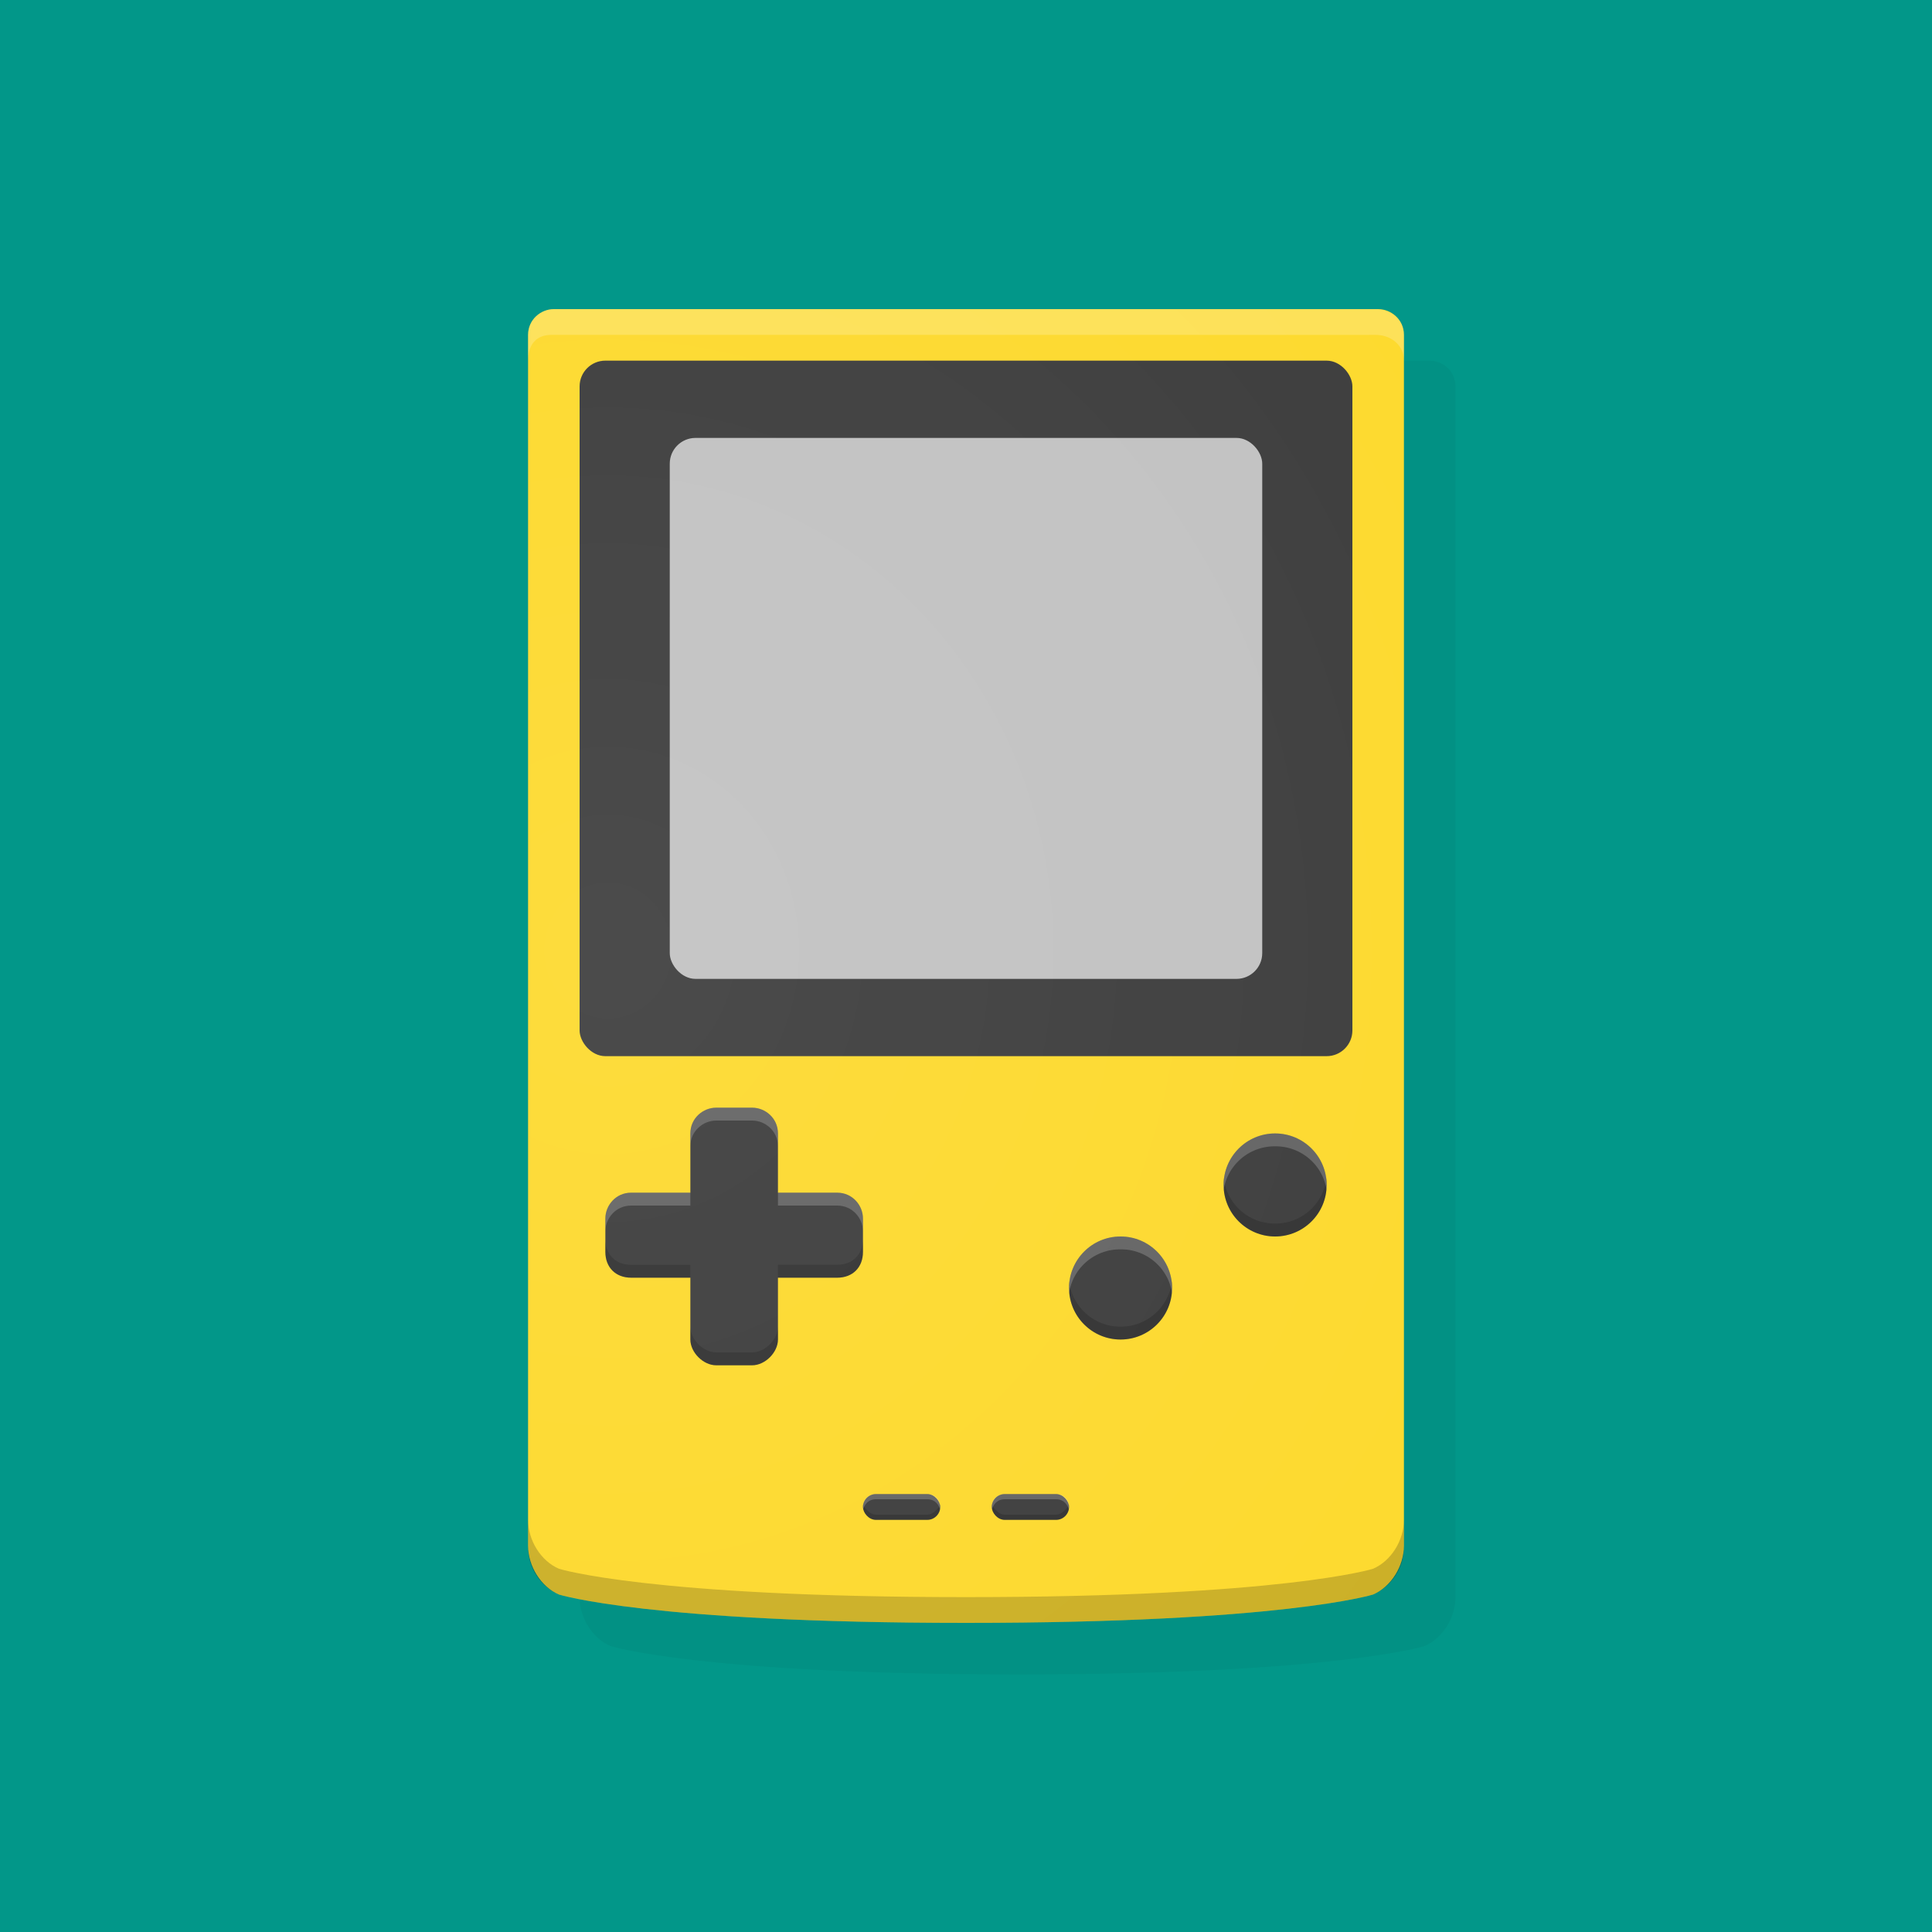 <?xml version="1.0" encoding="UTF-8" standalone="no"?>
<svg
   xmlns:dc="http://purl.org/dc/elements/1.1/"
   xmlns:cc="http://creativecommons.org/ns#"
   xmlns:rdf="http://www.w3.org/1999/02/22-rdf-syntax-ns#"
   xmlns:svg="http://www.w3.org/2000/svg"
   xmlns="http://www.w3.org/2000/svg"
   xmlns:xlink="http://www.w3.org/1999/xlink"
   xmlns:sodipodi="http://sodipodi.sourceforge.net/DTD/sodipodi-0.dtd"
   xmlns:inkscape="http://www.inkscape.org/namespaces/inkscape"
   width="150"
   height="150"
   viewBox="10 10 75 75"
   version="1.1"
   id="svg73"
   sodipodi:docname="mstile.svg"
   inkscape:version="0.92.4 5da689c313, 2019-01-14"
   inkscape:export-filename="/home/phil/Documents/coding/tmp/gbcc/icons/mstile-150x150.png"
   inkscape:export-xdpi="96"
   inkscape:export-ydpi="96">
  <defs
     id="defs77">
    <radialGradient
       inkscape:collect="always"
       xlink:href="#c"
       id="radialGradient987"
       gradientUnits="userSpaceOnUse"
       gradientTransform="matrix(1.5,0,0,1.6,13.1,-579.1)"
       cx="18"
       cy="395"
       r="42" />
    <filter
       inkscape:collect="always"
       style="color-interpolation-filters:sRGB"
       id="filter1722"
       x="-0.12"
       width="1.24"
       y="-0.08"
       height="1.16">
      <feGaussianBlur
         inkscape:collect="always"
         stdDeviation="1.7"
         id="feGaussianBlur1724" />
    </filter>
  </defs>
  <sodipodi:namedview
     pagecolor="#ffffff"
     bordercolor="#666666"
     borderopacity="1"
     objecttolerance="10"
     gridtolerance="10"
     guidetolerance="10"
     inkscape:pageopacity="0"
     inkscape:pageshadow="2"
     inkscape:window-width="2880"
     inkscape:window-height="1696"
     id="namedview75"
     showgrid="true"
     inkscape:zoom="8.0000004"
     inkscape:cx="63.874737"
     inkscape:cy="70.461003"
     inkscape:window-x="0"
     inkscape:window-y="104"
     inkscape:window-maximized="0"
     inkscape:current-layer="layer2">
    <inkscape:grid
       type="xygrid"
       id="grid872" />
  </sodipodi:namedview>
  <clipPath
     id="a">
    <path
       d="m 38,28 c -0.5,0 -1,0.4 -1,1 v 47 c 0,0.8 0.5,1.6 1.2,1.9 0,0 3.5,1.1 15.8,1.1 12.3,0 15.8,-1.1 15.8,-1.1 C 70.5,77.6 71,76.8 71,76 V 29 c 0,-0.6 -0.5,-1 -1,-1 z"
       id="path2"
       inkscape:connector-curvature="0" />
  </clipPath>
  <filter
     id="b"
     height="1.2"
     width="1.2"
     x="-0.1"
     y="-0.1"
     style="color-interpolation-filters:sRGB">
    <feGaussianBlur
       stdDeviation="1.7"
       id="feGaussianBlur5" />
  </filter>
  <radialGradient
     id="c"
     cx="18"
     cy="395"
     gradientTransform="matrix(1.5,0,0,1.6,13.1,-579.1)"
     gradientUnits="userSpaceOnUse"
     r="42">
    <stop
       offset="0"
       stop-color="#fff"
       stop-opacity=".1"
       id="stop8" />
    <stop
       offset="1"
       stop-color="#fff"
       stop-opacity="0"
       id="stop10" />
  </radialGradient>
  <g
     inkscape:groupmode="layer"
     id="layer1"
     inkscape:label="Background"
     transform="translate(0,-15)"
     sodipodi:insensitive="true">
    <rect
       style="opacity:0.99;fill:#009688;fill-opacity:1;stroke:none;stroke-width:0.5;stroke-miterlimit:4;stroke-dasharray:1.5, 0.5;stroke-dashoffset:0;stroke-opacity:0.502;paint-order:fill markers stroke"
       id="rect874"
       width="75"
       height="75"
       x="10"
       y="25" />
  </g>
  <g
     inkscape:groupmode="layer"
     id="layer2"
     inkscape:label="Icon"
     transform="translate(0,-15)">
    <path
       d="m 33.5,39 c -0.5,0 -1,0.4 -1,1 v 47 c 0,0.8 0.5,1.6 1.2,1.9 0,0 3.5,1.1 15.8,1.1 12.3,0 15.8,-1.1 15.8,-1.1 0.7,-0.3 1.2,-1.1 1.2,-1.9 v -47 c 0,-0.6 -0.5,-1 -1,-1 z"
       id="path13"
       inkscape:connector-curvature="0"
       style="opacity:0.2;fill:#020202;stroke-width:1;filter:url(#filter1722)" />
    <path
       d="m 31.5,37 c -0.5,0 -1,0.4 -1,1 v 47 c 0,0.8 0.5,1.6 1.2,1.9 0,0 3.5,1.1 15.8,1.1 12.3,0 15.8,-1.1 15.8,-1.1 0.7,-0.3 1.2,-1.1 1.2,-1.9 v -47 c 0,-0.6 -0.5,-1 -1,-1 z"
       id="path15"
       inkscape:connector-curvature="0"
       style="fill:#fdd827;stroke-width:1" />
    <g
       id="g29"
       style="fill:#373737;stroke-width:1"
       transform="translate(8.5,13)">
      <path
         d="m 29.3,55 c -0.5,0 -1,0.4 -1,1 v 2.3 H 26 c -0.6,0 -1,0.5 -1,1 v 1.3 c 0,0.6 0.4,1 1,1 h 2.3 V 64 c 0,0.5 0.5,1 1,1 h 1.4 c 0.5,0 1,-0.5 1,-1 V 61.6 H 34 c 0.6,0 1,-0.4 1,-1 v -1.3 c 0,-0.5 -0.4,-1 -1,-1 H 31.7 V 56 c 0,-0.6 -0.5,-1 -1,-1 z"
         id="path17"
         inkscape:connector-curvature="0"
         style="stroke-width:1" />
      <circle
         cx="51"
         cy="58"
         r="2"
         id="circle19"
         style="stroke-width:1" />
      <circle
         cx="45"
         cy="62"
         r="2"
         id="circle21"
         style="stroke-width:1" />
      <rect
         height="27"
         ry="1"
         width="30"
         x="24"
         y="26"
         id="rect23"
         style="stroke-width:1" />
      <rect
         height="1"
         ry="0.5"
         width="3"
         x="35"
         y="70"
         id="rect25"
         style="stroke-width:1" />
      <rect
         height="1"
         ry="0.5"
         width="3"
         x="40"
         y="70"
         id="rect27"
         style="stroke-width:1" />
    </g>
    <rect
       height="21"
       ry="1"
       width="23"
       x="36"
       y="42"
       id="rect31"
       style="fill:#c0c0c0;stroke-width:1" />
    <g
       id="g59"
       style="opacity:0.2;stroke-width:1"
       transform="translate(8.5,13)">
      <path
         d="m 40,70.4 v 0.1 c 0,0.2 0.2,0.5 0.5,0.5 h 2 c 0.3,0 0.5,-0.3 0.5,-0.5 0,-0.1 0,-0.1 0,-0.1 -0.1,0.2 -0.3,0.4 -0.5,0.4 h -2 c -0.2,0 -0.4,-0.2 -0.5,-0.4 z"
         id="path33"
         inkscape:connector-curvature="0"
         style="stroke-width:1" />
      <path
         d="m 35,70.4 v 0.1 c 0,0.2 0.2,0.5 0.5,0.5 h 2 c 0.3,0 0.5,-0.3 0.5,-0.5 0,-0.1 0,-0.1 0,-0.1 -0.1,0.2 -0.3,0.4 -0.5,0.4 h -2 c -0.2,0 -0.4,-0.2 -0.5,-0.4 z"
         id="path35"
         inkscape:connector-curvature="0"
         style="stroke-width:1" />
      <path
         d="m 43,61.7 a 2,2 0 0 0 0,0.3 2,2 0 0 0 2,2 2,2 0 0 0 2,-2 2,2 0 0 0 0,-0.3 2,2 0 0 1 -2,1.8 2,2 0 0 1 -2,-1.8 z"
         id="path37"
         inkscape:connector-curvature="0"
         style="stroke-width:1" />
      <path
         d="m 49,57.7 a 2,2 0 0 0 0,0.3 2,2 0 0 0 2,2 2,2 0 0 0 2,-2 2,2 0 0 0 0,-0.3 2,2 0 0 1 -2,1.8 2,2 0 0 1 -2,-1.8 z"
         id="path39"
         inkscape:connector-curvature="0"
         style="stroke-width:1" />
      <path
         d="m 22,71 v 1.1 c 0,0.8 0.5,1.5 1.2,1.8 0,0 3.5,1.1 15.8,1.1 12.3,0 15.8,-1.1 15.8,-1.1 0.7,-0.3 1.2,-1 1.2,-1.8 V 71 c 0,0.8 -0.5,1.6 -1.2,1.9 0,0 -3.5,1.1 -15.8,1.1 C 26.7,74 23.2,72.9 23.2,72.9 22.5,72.6 22,71.8 22,71 Z"
         id="path41"
         inkscape:connector-curvature="0"
         style="stroke-width:1" />
      <path
         d="m 25,60.1 v 0.5 c 0,0.6 0.4,1 1,1 h 2.3 V 61.1 H 26 c -0.6,0 -1,-0.4 -1,-1 z m 10,0 c 0,0.6 -0.4,1 -1,1 h -2.3 v 0.5 H 34 c 0.6,0 1,-0.4 1,-1 z m -6.7,3.4 V 64 c 0,0.5 0.5,1 1,1 h 1.4 c 0.5,0 1,-0.5 1,-1 v -0.5 c 0,0.5 -0.5,1 -1,1 h -1.4 c -0.5,0 -1,-0.5 -1,-1 z"
         id="path43"
         inkscape:connector-curvature="0"
         style="stroke-width:1" />
      <g
         id="g57"
         style="fill:#ffffff;stroke-width:1">
        <path
           d="m 29.3,55 c -0.5,0 -1,0.4 -1,1 v 0.5 c 0,-0.6 0.5,-1 1,-1 h 1.4 c 0.5,0 1,0.4 1,1 V 56 c 0,-0.6 -0.5,-1 -1,-1 z M 26,58.3 c -0.6,0 -1,0.5 -1,1 v 0.5 c 0,-0.5 0.4,-1 1,-1 h 2.3 v -0.5 z m 5.7,0 v 0.5 H 34 c 0.6,0 1,0.5 1,1 v -0.5 c 0,-0.5 -0.4,-1 -1,-1 z"
           id="path45"
           inkscape:connector-curvature="0"
           style="stroke-width:1" />
        <path
           d="m 51,56 a 2,2 0 0 0 -2,2 2,2 0 0 0 0,0.2 2,2 0 0 1 2,-1.7 2,2 0 0 1 2,1.7 2,2 0 0 0 0,-0.2 2,2 0 0 0 -2,-2 z"
           id="path47"
           inkscape:connector-curvature="0"
           style="stroke-width:1" />
        <path
           d="m 45,60 a 2,2 0 0 0 -2,2 2,2 0 0 0 0,0.2 2,2 0 0 1 2,-1.7 2,2 0 0 1 2,1.7 2,2 0 0 0 0,-0.2 2,2 0 0 0 -2,-2 z"
           id="path49"
           inkscape:connector-curvature="0"
           style="stroke-width:1" />
        <path
           d="m 23,24 c -0.5,0 -1,0.4 -1,1 v 1 c 0,-0.6 0.3,-1 0.9,-1 h 32 c 0.6,0 1.1,0.4 1.1,1 v -1 c 0,-0.6 -0.5,-1 -1.1,-1 z"
           id="path51"
           inkscape:connector-curvature="0"
           sodipodi:nodetypes="sscsscsss"
           style="stroke-width:1" />
        <path
           d="M 40.5,70 C 40.2,70 40,70.2 40,70.5 v 0.1 c 0.1,-0.3 0.3,-0.4 0.5,-0.4 h 2 c 0.2,0 0.4,0.1 0.5,0.4 0,-0.1 0,-0.1 0,-0.1 C 43,70.2 42.8,70 42.5,70 Z"
           id="path53"
           inkscape:connector-curvature="0"
           style="stroke-width:1" />
        <path
           d="M 35.5,70 C 35.2,70 35,70.2 35,70.5 v 0.1 c 0.1,-0.3 0.3,-0.4 0.5,-0.4 h 2 c 0.2,0 0.4,0.1 0.5,0.4 0,-0.1 0,-0.1 0,-0.1 C 38,70.2 37.8,70 37.5,70 Z"
           id="path55"
           inkscape:connector-curvature="0"
           style="stroke-width:1" />
      </g>
    </g>
    <ellipse
       clip-path="url(#a)"
       cx="41"
       cy="42"
       rx="65"
       ry="66"
       transform="translate(-6.5,9)"
       id="ellipse71"
       style="fill:url(#radialGradient987);stroke-width:1" />
  </g>
</svg>
